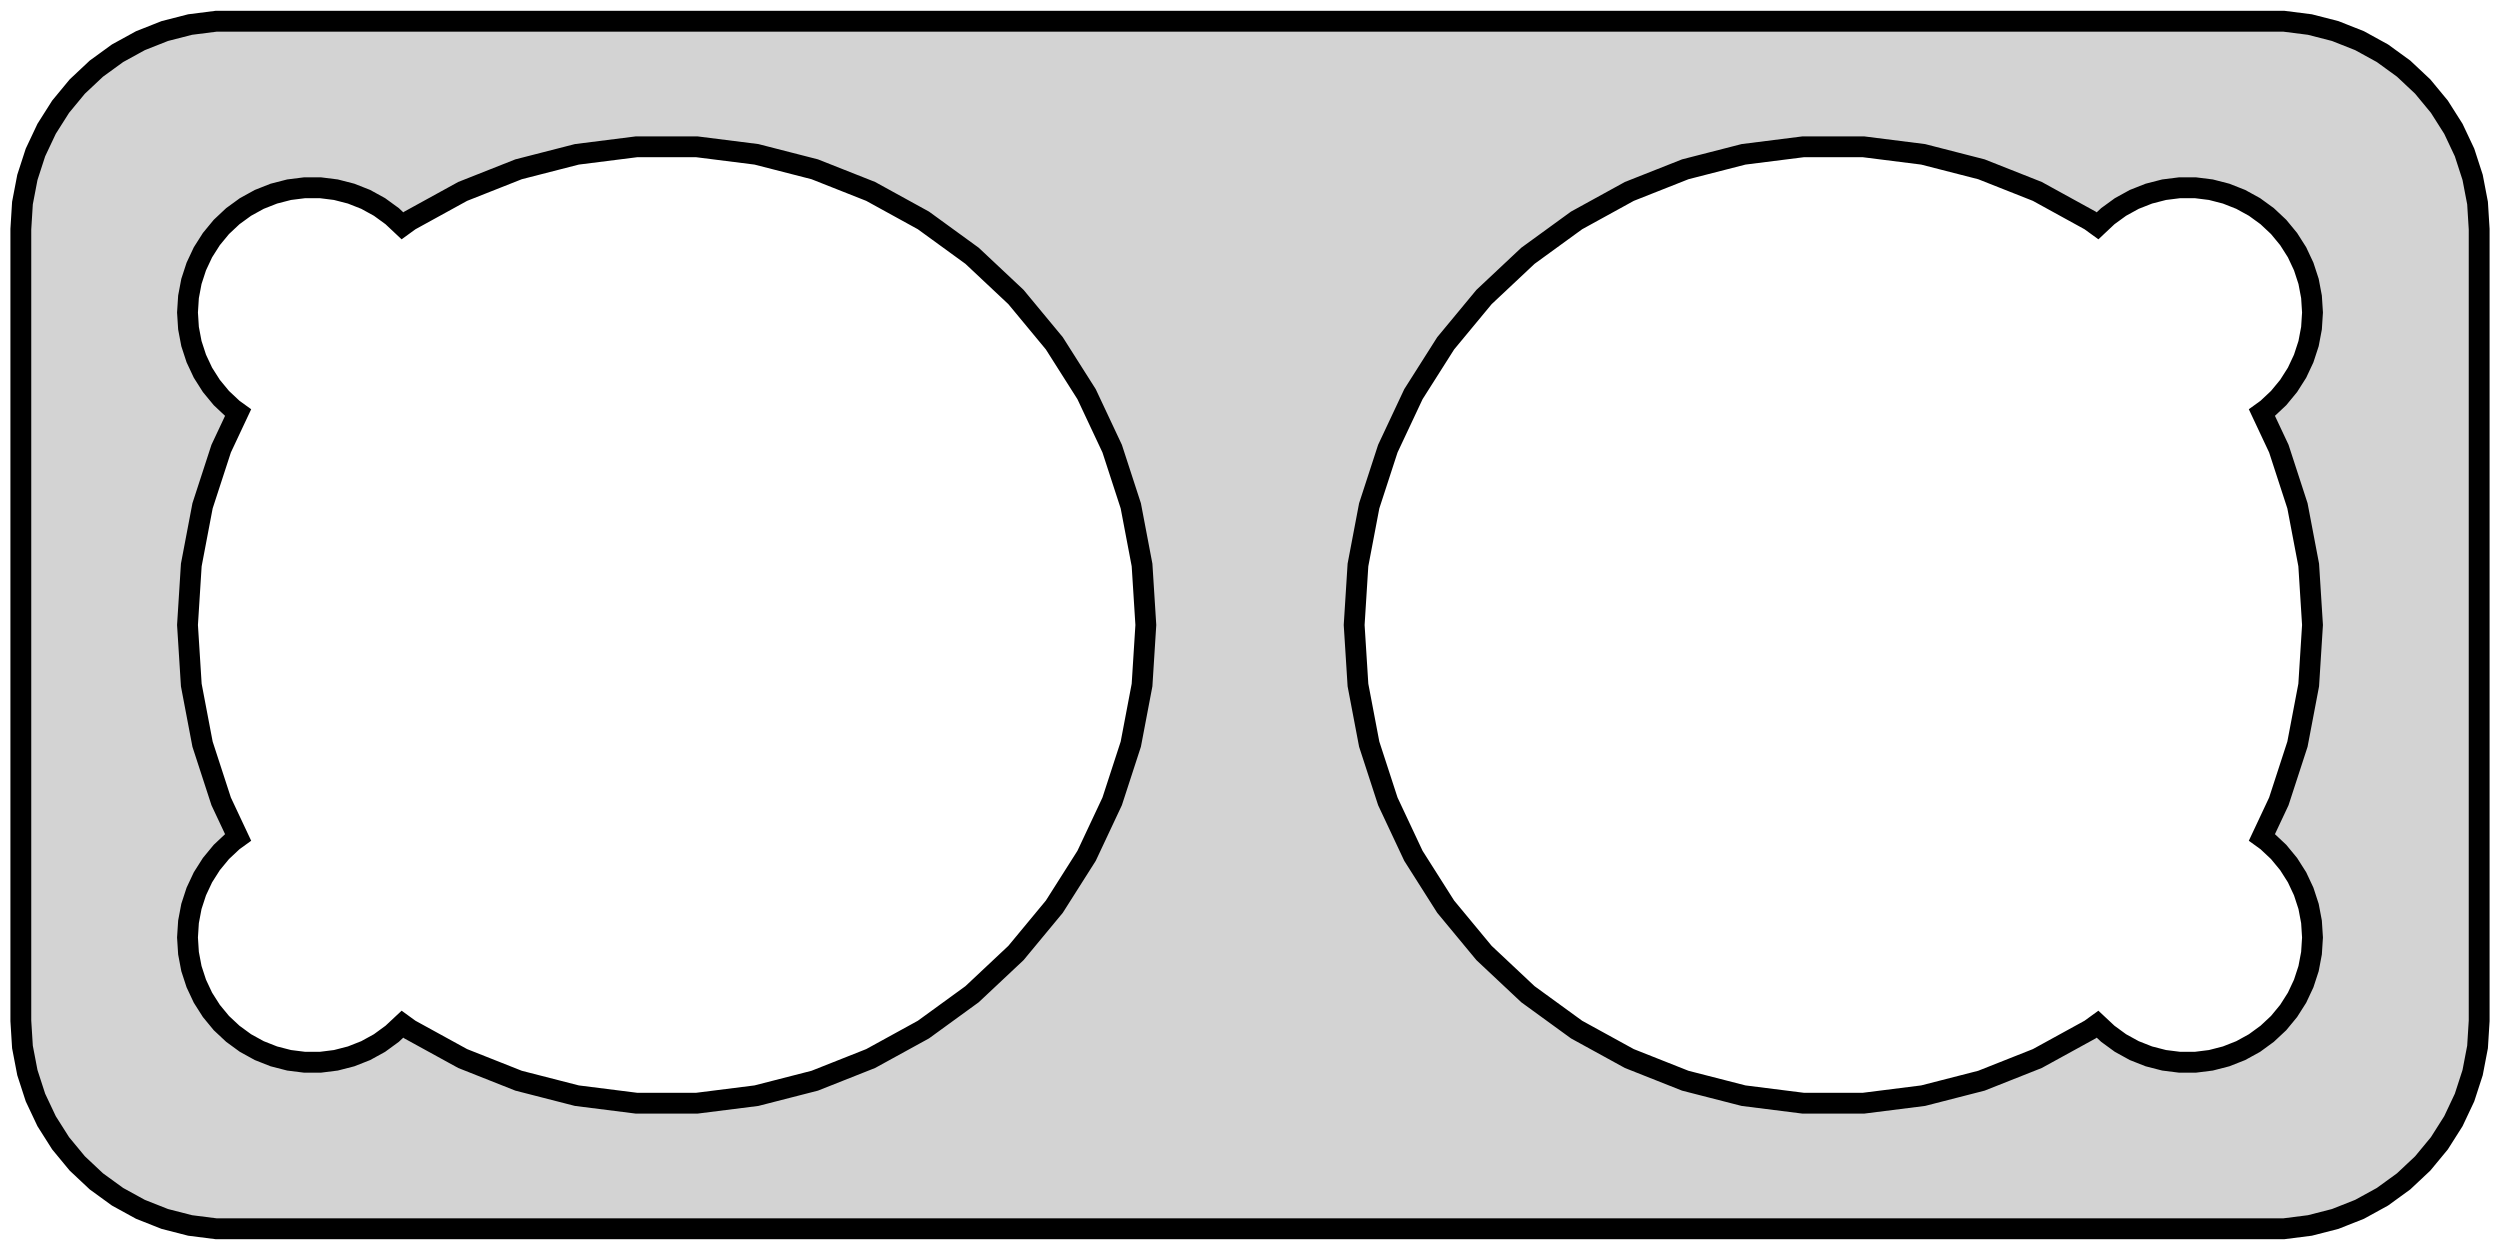 <?xml version="1.0" standalone="no"?>
<!DOCTYPE svg PUBLIC "-//W3C//DTD SVG 1.1//EN" "http://www.w3.org/Graphics/SVG/1.1/DTD/svg11.dtd">
<svg width="60mm" height="30mm" viewBox="-30 -54 60 30" xmlns="http://www.w3.org/2000/svg" version="1.1">
<title>OpenSCAD Model</title>
<path d="
M 25.437,-24.589 L 26.045,-24.745 L 26.629,-24.976 L 27.179,-25.278 L 27.687,-25.647 L 28.145,-26.077
 L 28.545,-26.561 L 28.881,-27.091 L 29.149,-27.659 L 29.343,-28.257 L 29.461,-28.873 L 29.5,-29.5
 L 29.5,-48.5 L 29.461,-49.127 L 29.343,-49.743 L 29.149,-50.341 L 28.881,-50.909 L 28.545,-51.439
 L 28.145,-51.923 L 27.687,-52.353 L 27.179,-52.722 L 26.629,-53.024 L 26.045,-53.255 L 25.437,-53.411
 L 24.814,-53.49 L -24.814,-53.49 L -25.437,-53.411 L -26.045,-53.255 L -26.629,-53.024 L -27.179,-52.722
 L -27.687,-52.353 L -28.145,-51.923 L -28.545,-51.439 L -28.881,-50.909 L -29.149,-50.341 L -29.343,-49.743
 L -29.461,-49.127 L -29.5,-48.5 L -29.5,-29.5 L -29.461,-28.873 L -29.343,-28.257 L -29.149,-27.659
 L -28.881,-27.091 L -28.545,-26.561 L -28.145,-26.077 L -27.687,-25.647 L -27.179,-25.278 L -26.629,-24.976
 L -26.045,-24.745 L -25.437,-24.589 L -24.814,-24.51 L 24.814,-24.51 z
M -14.722,-27.523 L -16.155,-27.704 L -17.554,-28.063 L -18.896,-28.595 L -20.162,-29.29 L -20.341,-29.42
 L -20.588,-29.189 L -20.892,-28.967 L -21.223,-28.785 L -21.573,-28.647 L -21.938,-28.553 L -22.312,-28.506
 L -22.688,-28.506 L -23.062,-28.553 L -23.427,-28.647 L -23.777,-28.785 L -24.108,-28.967 L -24.412,-29.189
 L -24.687,-29.446 L -24.927,-29.737 L -25.129,-30.055 L -25.289,-30.396 L -25.406,-30.754 L -25.476,-31.124
 L -25.5,-31.5 L -25.476,-31.876 L -25.406,-32.246 L -25.289,-32.604 L -25.129,-32.945 L -24.927,-33.263
 L -24.687,-33.554 L -24.412,-33.812 L -24.286,-33.903 L -24.692,-34.767 L -25.139,-36.14 L -25.409,-37.559
 L -25.5,-39 L -25.409,-40.441 L -25.139,-41.86 L -24.692,-43.233 L -24.286,-44.097 L -24.412,-44.188
 L -24.687,-44.446 L -24.927,-44.737 L -25.129,-45.055 L -25.289,-45.396 L -25.406,-45.754 L -25.476,-46.124
 L -25.5,-46.5 L -25.476,-46.876 L -25.406,-47.246 L -25.289,-47.604 L -25.129,-47.945 L -24.927,-48.263
 L -24.687,-48.554 L -24.412,-48.812 L -24.108,-49.033 L -23.777,-49.215 L -23.427,-49.353 L -23.062,-49.447
 L -22.688,-49.494 L -22.312,-49.494 L -21.938,-49.447 L -21.573,-49.353 L -21.223,-49.215 L -20.892,-49.033
 L -20.588,-48.812 L -20.341,-48.58 L -20.162,-48.71 L -18.896,-49.406 L -17.554,-49.937 L -16.155,-50.296
 L -14.722,-50.477 L -13.278,-50.477 L -11.845,-50.296 L -10.446,-49.937 L -9.104,-49.406 L -7.838,-48.71
 L -6.67,-47.861 L -5.617,-46.872 L -4.696,-45.76 L -3.922,-44.54 L -3.308,-43.233 L -2.861,-41.86
 L -2.591,-40.441 L -2.5,-39 L -2.591,-37.559 L -2.861,-36.14 L -3.308,-34.767 L -3.922,-33.46
 L -4.696,-32.24 L -5.617,-31.128 L -6.67,-30.139 L -7.838,-29.29 L -9.104,-28.595 L -10.446,-28.063
 L -11.845,-27.704 L -13.278,-27.523 z
M 13.278,-27.523 L 11.845,-27.704 L 10.446,-28.063 L 9.104,-28.595 L 7.838,-29.29 L 6.67,-30.139
 L 5.617,-31.128 L 4.696,-32.24 L 3.922,-33.46 L 3.308,-34.767 L 2.861,-36.14 L 2.591,-37.559
 L 2.5,-39 L 2.591,-40.441 L 2.861,-41.86 L 3.308,-43.233 L 3.922,-44.54 L 4.696,-45.76
 L 5.617,-46.872 L 6.67,-47.861 L 7.838,-48.71 L 9.104,-49.406 L 10.446,-49.937 L 11.845,-50.296
 L 13.278,-50.477 L 14.722,-50.477 L 16.155,-50.296 L 17.554,-49.937 L 18.896,-49.406 L 20.162,-48.71
 L 20.341,-48.58 L 20.588,-48.812 L 20.892,-49.033 L 21.223,-49.215 L 21.573,-49.353 L 21.938,-49.447
 L 22.312,-49.494 L 22.688,-49.494 L 23.062,-49.447 L 23.427,-49.353 L 23.777,-49.215 L 24.108,-49.033
 L 24.412,-48.812 L 24.687,-48.554 L 24.927,-48.263 L 25.129,-47.945 L 25.289,-47.604 L 25.406,-47.246
 L 25.476,-46.876 L 25.5,-46.5 L 25.476,-46.124 L 25.406,-45.754 L 25.289,-45.396 L 25.129,-45.055
 L 24.927,-44.737 L 24.687,-44.446 L 24.412,-44.188 L 24.286,-44.097 L 24.692,-43.233 L 25.139,-41.86
 L 25.409,-40.441 L 25.5,-39 L 25.409,-37.559 L 25.139,-36.14 L 24.692,-34.767 L 24.286,-33.903
 L 24.412,-33.812 L 24.687,-33.554 L 24.927,-33.263 L 25.129,-32.945 L 25.289,-32.604 L 25.406,-32.246
 L 25.476,-31.876 L 25.5,-31.5 L 25.476,-31.124 L 25.406,-30.754 L 25.289,-30.396 L 25.129,-30.055
 L 24.927,-29.737 L 24.687,-29.446 L 24.412,-29.189 L 24.108,-28.967 L 23.777,-28.785 L 23.427,-28.647
 L 23.062,-28.553 L 22.688,-28.506 L 22.312,-28.506 L 21.938,-28.553 L 21.573,-28.647 L 21.223,-28.785
 L 20.892,-28.967 L 20.588,-29.189 L 20.341,-29.42 L 20.162,-29.29 L 18.896,-28.595 L 17.554,-28.063
 L 16.155,-27.704 L 14.722,-27.523 z
" stroke="black" fill="lightgray" stroke-width="0.5"/>
</svg>
